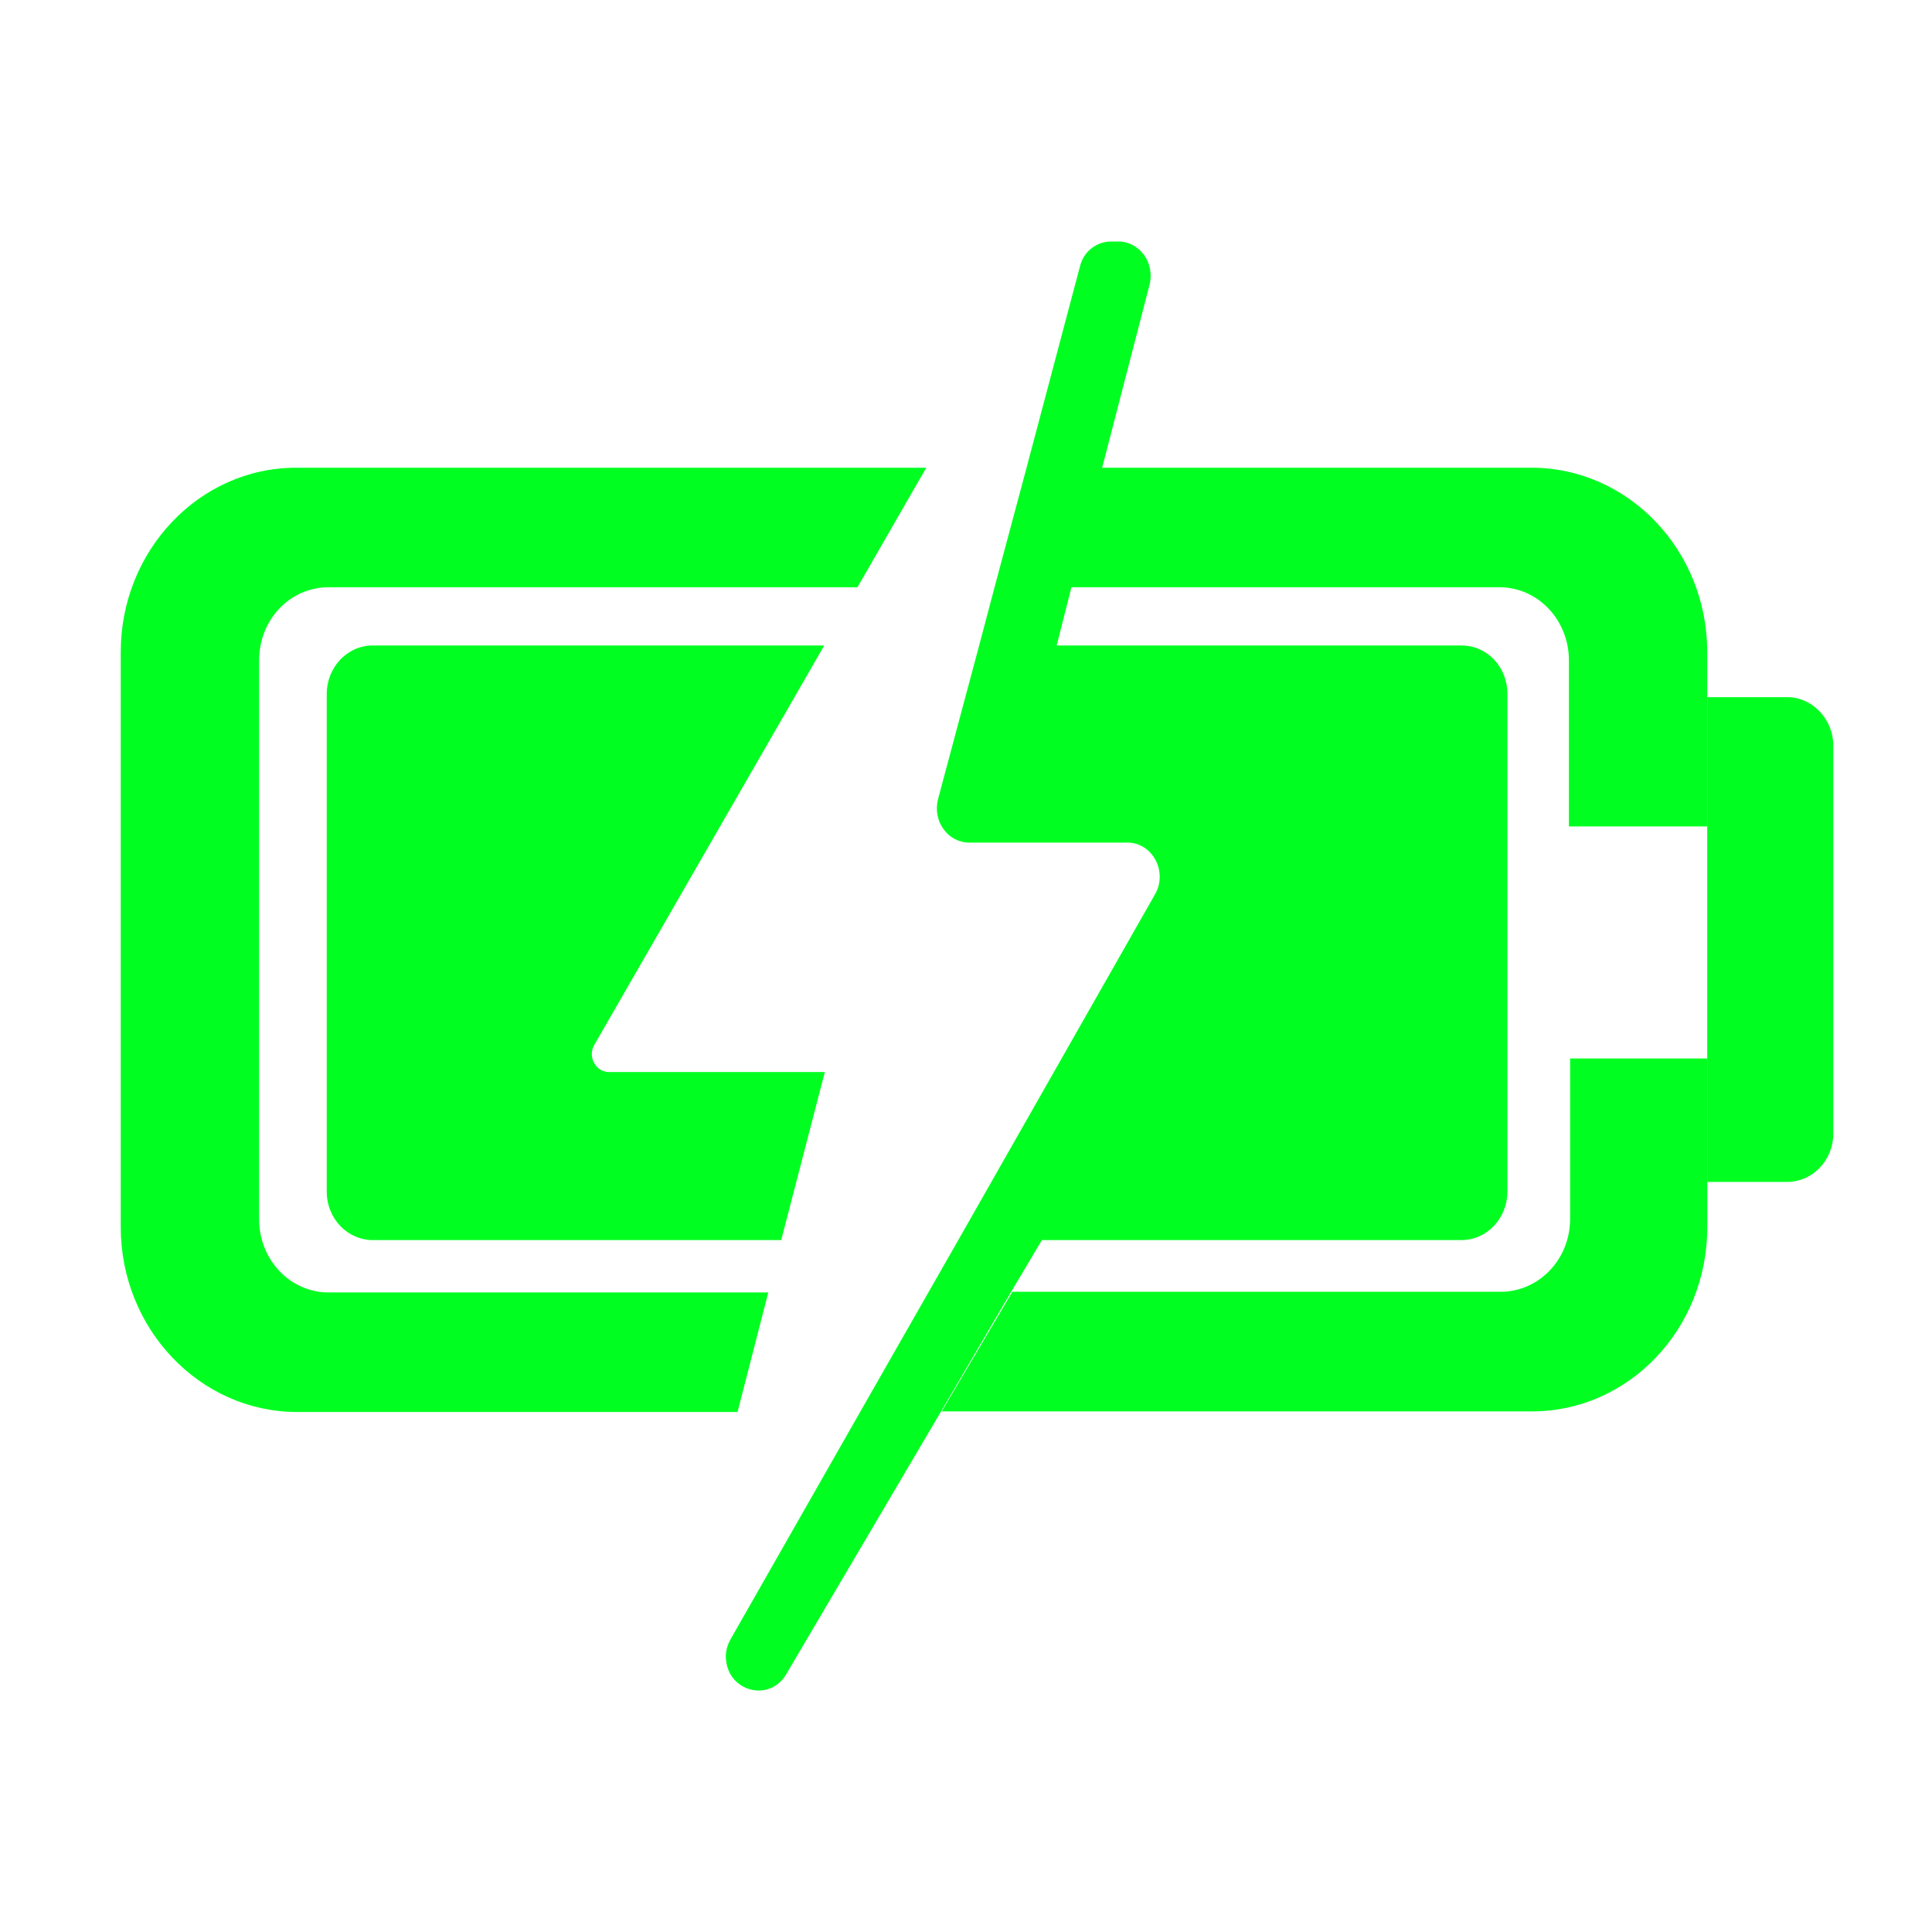 <svg width="32" height="32" viewBox="0 0 32 32" fill="none" xmlns="http://www.w3.org/2000/svg">
<path d="M4.292 10.937V20.197C4.292 20.861 4.801 21.407 5.443 21.407H12.725L12.216 23.387H4.903C3.304 23.377 2 22.006 2 20.326V10.798C2 9.117 3.304 7.747 4.903 7.747H15.342L14.202 9.727H5.443C4.801 9.727 4.292 10.263 4.292 10.937Z" fill="#00FF21"/>
<path d="M28.277 10.798V13.688H25.986V10.937C25.986 10.273 25.477 9.727 24.835 9.727H17.736L18.245 7.747H25.364C26.974 7.747 28.277 9.117 28.277 10.798Z" fill="#00FF21"/>
<path d="M28.278 17.542V20.326C28.278 22.017 26.974 23.377 25.375 23.377H15.597L16.768 21.396H24.855C25.487 21.396 26.006 20.861 26.006 20.187V17.532H28.278V17.542Z" fill="#00FF21"/>
<path d="M30.365 12.35V18.773C30.365 19.223 30.019 19.576 29.601 19.576H28.277V11.547H29.601C30.019 11.547 30.365 11.911 30.365 12.35Z" fill="#00FF21"/>
<path d="M13.662 17.756L12.939 20.54H6.176C5.758 20.54 5.412 20.187 5.412 19.737V11.494C5.412 11.055 5.748 10.691 6.176 10.691H13.652L9.843 17.307C9.731 17.5 9.863 17.756 10.087 17.756H13.662Z" fill="#00FF21"/>
<path d="M24.967 11.494V19.737C24.967 20.176 24.631 20.54 24.203 20.54H17.257L16.748 21.396L15.587 23.377L13.02 27.734C12.847 28.034 12.46 28.087 12.205 27.862C12.083 27.755 12.022 27.595 12.022 27.434C12.022 27.338 12.053 27.231 12.104 27.145L14.252 23.377L15.383 21.396L15.872 20.54L19.131 14.812C19.345 14.438 19.09 13.956 18.673 13.956H16.055C15.699 13.956 15.444 13.603 15.536 13.239L16.218 10.691L16.473 9.727L17.003 7.747L17.889 4.407C17.95 4.161 18.164 4 18.408 4H18.52C18.877 4 19.131 4.353 19.04 4.717L18.255 7.747L17.746 9.727L17.502 10.691H24.203C24.631 10.691 24.967 11.044 24.967 11.494Z" fill="#00FF21"/>
</svg>
